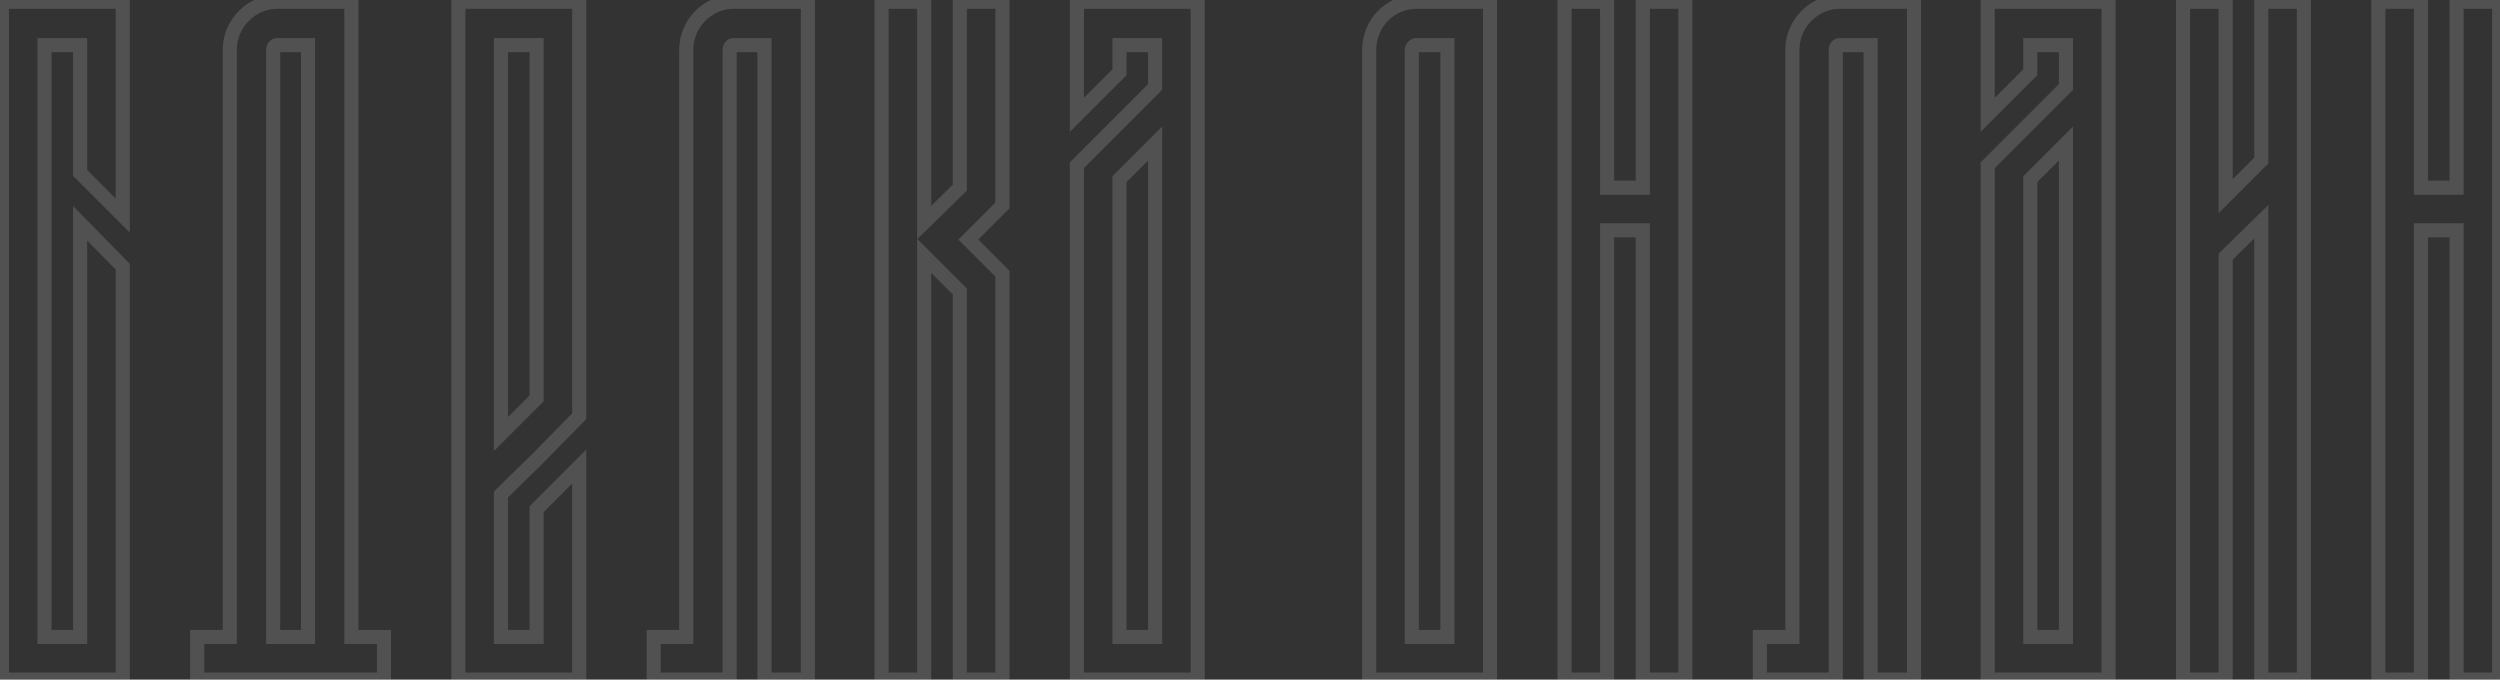 <svg width="710" height="193" viewBox="0 0 710 193" fill="none" xmlns="http://www.w3.org/2000/svg">
<rect x="0" y="0" width="710" height="193" fill="#333333" stroke="none"/>
<path opacity="0.15" d="M0.543 193H-1.457V195H0.543V193ZM34.863 193V195H36.863V193H34.863ZM34.863 75.74H36.863V74.922L36.29 74.339L34.863 75.74ZM22.763 63.42L24.19 62.019L20.763 58.529V63.42H22.763ZM22.763 180.9V182.9H24.763V180.9H22.763ZM12.643 180.9H10.643V182.9H12.643V180.9ZM12.643 12.82V10.82H10.643V12.82H12.643ZM22.763 12.82H24.763V10.82H22.763V12.82ZM22.763 49.12H20.763V49.948L21.349 50.534L22.763 49.12ZM34.863 61.22L33.449 62.634L36.863 66.048V61.22H34.863ZM34.863 0.5H36.863V-1.5H34.863V0.5ZM0.543 0.5V-1.5H-1.457V0.5H0.543ZM0.543 195H34.863V191H0.543V195ZM36.863 193V75.74H32.863V193H36.863ZM36.29 74.339L24.19 62.019L21.336 64.821L33.436 77.141L36.29 74.339ZM20.763 63.42V180.9H24.763V63.42H20.763ZM22.763 178.9H12.643V182.9H22.763V178.9ZM14.643 180.9V12.82H10.643V180.9H14.643ZM12.643 14.82H22.763V10.82H12.643V14.82ZM20.763 12.82V49.12H24.763V12.82H20.763ZM21.349 50.534L33.449 62.634L36.277 59.806L24.177 47.706L21.349 50.534ZM36.863 61.22V0.5H32.863V61.22H36.863ZM34.863 -1.5H0.543V2.5H34.863V-1.5ZM-1.457 0.5V193H2.543V0.5H-1.457ZM77.576 180.9H75.576V182.9H77.576V180.9ZM87.476 12.82H89.476V10.82H87.476V12.82ZM87.476 180.9V182.9H89.476V180.9H87.476ZM99.796 0.5H101.796V-1.5H99.796V0.5ZM65.256 180.9V182.9H67.256V180.9H65.256ZM56.016 180.9V178.9H54.016V180.9H56.016ZM56.016 193H54.016V195H56.016V193ZM109.036 193V195H111.036V193H109.036ZM109.036 180.9H111.036V178.9H109.036V180.9ZM99.796 180.9H97.796V182.9H99.796V180.9ZM79.576 180.9V14.14H75.576V180.9H79.576ZM79.576 14.14C79.576 14.23 79.552 14.338 79.457 14.46C79.344 14.605 79.074 14.82 78.676 14.82V10.82C77.617 10.82 76.797 11.365 76.299 12.005C75.819 12.622 75.576 13.39 75.576 14.14H79.576ZM78.676 14.82H87.476V10.82H78.676V14.82ZM85.476 12.82V180.9H89.476V12.82H85.476ZM87.476 178.9H77.576V182.9H87.476V178.9ZM99.796 -1.5H78.676V2.5H99.796V-1.5ZM78.676 -1.5C70.29 -1.5 63.256 5.577 63.256 14.14H67.256C67.256 7.743 72.541 2.5 78.676 2.5V-1.5ZM63.256 14.14V180.9H67.256V14.14H63.256ZM65.256 178.9H56.016V182.9H65.256V178.9ZM54.016 180.9V193H58.016V180.9H54.016ZM56.016 195H77.576V191H56.016V195ZM77.576 195H87.476V191H77.576V195ZM87.476 195H99.796V191H87.476V195ZM99.796 195H109.036V191H99.796V195ZM111.036 193V180.9H107.036V193H111.036ZM109.036 178.9H99.796V182.9H109.036V178.9ZM101.796 180.9V0.5H97.796V180.9H101.796ZM152.4 12.82H154.4V10.82H152.4V12.82ZM152.4 113.14L153.814 114.554L154.4 113.968V113.14H152.4ZM142.28 123.26H140.28V128.088L143.694 124.674L142.28 123.26ZM142.28 12.82V10.82H140.28V12.82H142.28ZM130.18 193H128.18V195H130.18V193ZM164.5 193V195H166.5V193H164.5ZM164.5 132.5H166.5V127.672L163.085 131.086L164.5 132.5ZM152.4 144.6L150.985 143.186L150.4 143.772V144.6H152.4ZM152.4 180.9V182.9H154.4V180.9H152.4ZM142.28 180.9H140.28V182.9H142.28V180.9ZM142.28 140.42L140.881 138.99L140.28 139.579V140.42H142.28ZM152.4 130.52L153.798 131.95L153.813 131.936L153.827 131.921L152.4 130.52ZM164.5 118.2L165.927 119.601L166.5 119.018V118.2H164.5ZM164.5 0.5H166.5V-1.5H164.5V0.5ZM130.18 0.5V-1.5H128.18V0.5H130.18ZM150.4 12.82V113.14H154.4V12.82H150.4ZM150.985 111.726L140.865 121.846L143.694 124.674L153.814 114.554L150.985 111.726ZM144.28 123.26V12.82H140.28V123.26H144.28ZM142.28 14.82H152.4V10.82H142.28V14.82ZM130.18 195H164.5V191H130.18V195ZM166.5 193V132.5H162.5V193H166.5ZM163.085 131.086L150.985 143.186L153.814 146.014L165.914 133.914L163.085 131.086ZM150.4 144.6V180.9H154.4V144.6H150.4ZM152.4 178.9H142.28V182.9H152.4V178.9ZM144.28 180.9V140.42H140.28V180.9H144.28ZM143.678 141.85L153.798 131.95L151.001 129.09L140.881 138.99L143.678 141.85ZM153.827 131.921L165.927 119.601L163.073 116.799L150.973 129.119L153.827 131.921ZM166.5 118.2V101.04H162.5V118.2H166.5ZM166.5 101.04V0.5H162.5V101.04H166.5ZM164.5 -1.5H130.18V2.5H164.5V-1.5ZM128.18 0.5V193H132.18V0.5H128.18ZM194.892 180.9V182.9H196.892V180.9H194.892ZM185.652 180.9V178.9H183.652V180.9H185.652ZM185.652 193H183.652V195H185.652V193ZM207.212 193V195H209.212V193H207.212ZM217.112 12.82H219.112V10.82H217.112V12.82ZM217.112 193H215.112V195H217.112V193ZM229.432 193V195H231.432V193H229.432ZM229.432 0.5H231.432V-1.5H229.432V0.5ZM192.892 14.14V180.9H196.892V14.14H192.892ZM194.892 178.9H185.652V182.9H194.892V178.9ZM183.652 180.9V193H187.652V180.9H183.652ZM185.652 195H207.212V191H185.652V195ZM209.212 193V14.14H205.212V193H209.212ZM209.212 14.14C209.212 14.23 209.189 14.338 209.094 14.46C208.981 14.605 208.711 14.82 208.312 14.82V10.82C207.254 10.82 206.434 11.365 205.936 12.005C205.456 12.622 205.212 13.39 205.212 14.14H209.212ZM208.312 14.82H217.112V10.82H208.312V14.82ZM215.112 12.82V193H219.112V12.82H215.112ZM217.112 195H229.432V191H217.112V195ZM231.432 193V0.5H227.432V193H231.432ZM229.432 -1.5H208.312V2.5H229.432V-1.5ZM208.312 -1.5C199.927 -1.5 192.892 5.577 192.892 14.14H196.892C196.892 7.743 202.178 2.5 208.312 2.5V-1.5ZM272.583 53.3L273.982 54.73L274.583 54.141V53.3H272.583ZM262.463 63.2H260.463V67.954L263.862 64.63L262.463 63.2ZM262.463 0.5H264.463V-1.5H262.463V0.5ZM250.363 0.5V-1.5H248.363V0.5H250.363ZM250.363 193H248.363V195H250.363V193ZM262.463 193V195H264.463V193H262.463ZM262.463 72.66L263.878 71.246L260.463 67.832V72.66H262.463ZM272.583 82.78H274.583V81.952L273.997 81.366L272.583 82.78ZM272.583 193H270.583V195H272.583V193ZM284.683 193V195H286.683V193H284.683ZM284.683 77.72H286.683V76.892L286.098 76.306L284.683 77.72ZM275.003 68.04L273.589 66.626L272.175 68.04L273.589 69.454L275.003 68.04ZM284.683 58.36L286.098 59.774L286.683 59.188V58.36H284.683ZM284.683 0.5H286.683V-1.5H284.683V0.5ZM272.583 0.5V-1.5H270.583V0.5H272.583ZM271.185 51.87L261.065 61.77L263.862 64.63L273.982 54.73L271.185 51.87ZM264.463 63.2V0.5H260.463V63.2H264.463ZM262.463 -1.5H250.363V2.5H262.463V-1.5ZM248.363 0.5V193H252.363V0.5H248.363ZM250.363 195H262.463V191H250.363V195ZM264.463 193V72.66H260.463V193H264.463ZM261.049 74.074L271.169 84.194L273.997 81.366L263.878 71.246L261.049 74.074ZM270.583 82.78V193H274.583V82.78H270.583ZM272.583 195H284.683V191H272.583V195ZM286.683 193V77.72H282.683V193H286.683ZM286.098 76.306L276.417 66.626L273.589 69.454L283.269 79.134L286.098 76.306ZM276.418 69.454L286.098 59.774L283.269 56.946L273.589 66.626L276.418 69.454ZM286.683 58.36V0.5H282.683V58.36H286.683ZM284.683 -1.5H272.583V2.5H284.683V-1.5ZM270.583 0.5V53.3H274.583V0.5H270.583ZM328.056 180.9V182.9H330.056V180.9H328.056ZM317.936 180.9H315.936V182.9H317.936V180.9ZM317.936 50.88L316.522 49.466L315.936 50.052V50.88H317.936ZM328.056 40.76H330.056V35.932L326.642 39.346L328.056 40.76ZM305.836 32.62H303.836V37.448L307.25 34.034L305.836 32.62ZM317.936 20.52L319.35 21.934L319.936 21.348V20.52H317.936ZM317.936 12.82V10.82H315.936V12.82H317.936ZM328.056 12.82H330.056V10.82H328.056V12.82ZM328.056 24.7L329.47 26.114L330.056 25.528V24.7H328.056ZM305.836 46.92L304.422 45.506L303.836 46.092V46.92H305.836ZM305.836 193H303.836V195H305.836V193ZM340.156 193V195H342.156V193H340.156ZM340.156 0.5H342.156V-1.5H340.156V0.5ZM305.836 0.5V-1.5H303.836V0.5H305.836ZM328.056 178.9H317.936V182.9H328.056V178.9ZM319.936 180.9V50.88H315.936V180.9H319.936ZM319.35 52.294L329.47 42.174L326.642 39.346L316.522 49.466L319.35 52.294ZM326.056 40.76V180.9H330.056V40.76H326.056ZM307.25 34.034L319.35 21.934L316.522 19.106L304.422 31.206L307.25 34.034ZM319.936 20.52V12.82H315.936V20.52H319.936ZM317.936 14.82H328.056V10.82H317.936V14.82ZM326.056 12.82V24.7H330.056V12.82H326.056ZM326.642 23.286L304.422 45.506L307.25 48.334L329.47 26.114L326.642 23.286ZM303.836 46.92V193H307.836V46.92H303.836ZM305.836 195H340.156V191H305.836V195ZM342.156 193V0.5H338.156V193H342.156ZM340.156 -1.5H305.836V2.5H340.156V-1.5ZM303.836 0.5V32.62H307.836V0.5H303.836ZM411.072 12.82H413.072V10.82H411.072V12.82ZM411.072 180.9V182.9H413.072V180.9H411.072ZM400.952 180.9H398.952V182.9H400.952V180.9ZM388.852 193H386.852V195H388.852V193ZM423.172 193V195H425.172V193H423.172ZM423.172 0.5H425.172V-1.5H423.172V0.5ZM402.272 14.82H411.072V10.82H402.272V14.82ZM409.072 12.82V180.9H413.072V12.82H409.072ZM411.072 178.9H400.952V182.9H411.072V178.9ZM402.952 180.9V14.14H398.952V180.9H402.952ZM402.952 14.14C402.952 14.46 402.811 14.614 402.778 14.647C402.745 14.68 402.592 14.82 402.272 14.82V10.82C401.291 10.82 400.478 11.29 399.95 11.818C399.422 12.347 398.952 13.159 398.952 14.14H402.952ZM388.852 195H423.172V191H388.852V195ZM425.172 193V0.5H421.172V193H425.172ZM423.172 -1.5H402.272V2.5H423.172V-1.5ZM402.272 -1.5C393.645 -1.5 386.852 5.598 386.852 14.14H390.852C390.852 7.722 395.938 2.5 402.272 2.5V-1.5ZM386.852 14.14V193H390.852V14.14H386.852ZM466.544 53.3V55.3H468.544V53.3H466.544ZM456.424 53.3H454.424V55.3H456.424V53.3ZM456.424 0.5H458.424V-1.5H456.424V0.5ZM444.324 0.5V-1.5H442.324V0.5H444.324ZM444.324 193H442.324V195H444.324V193ZM456.424 193V195H458.424V193H456.424ZM456.424 65.4V63.4H454.424V65.4H456.424ZM466.544 65.4H468.544V63.4H466.544V65.4ZM466.544 193H464.544V195H466.544V193ZM478.644 193V195H480.644V193H478.644ZM478.644 0.5H480.644V-1.5H478.644V0.5ZM466.544 0.5V-1.5H464.544V0.5H466.544ZM466.544 51.3H456.424V55.3H466.544V51.3ZM458.424 53.3V0.5H454.424V53.3H458.424ZM456.424 -1.5H444.324V2.5H456.424V-1.5ZM442.324 0.5V53.3H446.324V0.5H442.324ZM442.324 53.3V65.4H446.324V53.3H442.324ZM442.324 65.4V193H446.324V65.4H442.324ZM444.324 195H456.424V191H444.324V195ZM458.424 193V65.4H454.424V193H458.424ZM456.424 67.4H466.544V63.4H456.424V67.4ZM464.544 65.4V193H468.544V65.4H464.544ZM466.544 195H478.644V191H466.544V195ZM480.644 193V65.4H476.644V193H480.644ZM480.644 65.4V53.3H476.644V65.4H480.644ZM480.644 53.3V0.5H476.644V53.3H480.644ZM478.644 -1.5H466.544V2.5H478.644V-1.5ZM464.544 0.5V53.3H468.544V0.5H464.544ZM509.037 180.9V182.9H511.037V180.9H509.037ZM499.797 180.9V178.9H497.797V180.9H499.797ZM499.797 193H497.797V195H499.797V193ZM521.357 193V195H523.357V193H521.357ZM531.257 12.82H533.257V10.82H531.257V12.82ZM531.257 193H529.257V195H531.257V193ZM543.577 193V195H545.577V193H543.577ZM543.577 0.5H545.577V-1.5H543.577V0.5ZM507.037 14.14V180.9H511.037V14.14H507.037ZM509.037 178.9H499.797V182.9H509.037V178.9ZM497.797 180.9V193H501.797V180.9H497.797ZM499.797 195H521.357V191H499.797V195ZM523.357 193V14.14H519.357V193H523.357ZM523.357 14.14C523.357 14.23 523.334 14.338 523.238 14.46C523.126 14.605 522.855 14.82 522.457 14.82V10.82C521.398 10.82 520.578 11.365 520.081 12.005C519.6 12.622 519.357 13.39 519.357 14.14H523.357ZM522.457 14.82H531.257V10.82H522.457V14.82ZM529.257 12.82V193H533.257V12.82H529.257ZM531.257 195H543.577V191H531.257V195ZM545.577 193V0.5H541.577V193H545.577ZM543.577 -1.5H522.457V2.5H543.577V-1.5ZM522.457 -1.5C514.071 -1.5 507.037 5.577 507.037 14.14H511.037C511.037 7.743 516.322 2.5 522.457 2.5V-1.5ZM586.728 180.9V182.9H588.728V180.9H586.728ZM576.608 180.9H574.608V182.9H576.608V180.9ZM576.608 50.88L575.194 49.466L574.608 50.052V50.88H576.608ZM586.728 40.76H588.728V35.932L585.314 39.346L586.728 40.76ZM564.508 32.62H562.508V37.448L565.922 34.034L564.508 32.62ZM576.608 20.52L578.022 21.934L578.608 21.348V20.52H576.608ZM576.608 12.82V10.82H574.608V12.82H576.608ZM586.728 12.82H588.728V10.82H586.728V12.82ZM586.728 24.7L588.142 26.114L588.728 25.528V24.7H586.728ZM564.508 46.92L563.094 45.506L562.508 46.092V46.92H564.508ZM564.508 193H562.508V195H564.508V193ZM598.828 193V195H600.828V193H598.828ZM598.828 0.5H600.828V-1.5H598.828V0.5ZM564.508 0.5V-1.5H562.508V0.5H564.508ZM586.728 178.9H576.608V182.9H586.728V178.9ZM578.608 180.9V50.88H574.608V180.9H578.608ZM578.022 52.294L588.142 42.174L585.314 39.346L575.194 49.466L578.022 52.294ZM584.728 40.76V180.9H588.728V40.76H584.728ZM565.922 34.034L578.022 21.934L575.194 19.106L563.094 31.206L565.922 34.034ZM578.608 20.52V12.82H574.608V20.52H578.608ZM576.608 14.82H586.728V10.82H576.608V14.82ZM584.728 12.82V24.7H588.728V12.82H584.728ZM585.314 23.286L563.094 45.506L565.922 48.334L588.142 26.114L585.314 23.286ZM562.508 46.92V193H566.508V46.92H562.508ZM564.508 195H598.828V191H564.508V195ZM600.828 193V0.5H596.828V193H600.828ZM598.828 -1.5H564.508V2.5H598.828V-1.5ZM562.508 0.5V32.62H566.508V0.5H562.508ZM642.2 45.6L643.615 47.014L644.2 46.428V45.6H642.2ZM632.08 55.72H630.08V60.548L633.495 57.134L632.08 55.72ZM632.08 0.5H634.08V-1.5H632.08V0.5ZM619.98 0.5V-1.5H617.98V0.5H619.98ZM619.98 193H617.98V195H619.98V193ZM632.08 193V195H634.08V193H632.08ZM632.08 72.88L630.682 71.45L630.08 72.039V72.88H632.08ZM642.2 62.98H644.2V58.226L640.802 61.55L642.2 62.98ZM642.2 193H640.2V195H642.2V193ZM654.3 193V195H656.3V193H654.3ZM654.3 0.5H656.3V-1.5H654.3V0.5ZM642.2 0.5V-1.5H640.2V0.5H642.2ZM640.786 44.186L630.666 54.306L633.495 57.134L643.615 47.014L640.786 44.186ZM634.08 55.72V0.5H630.08V55.72H634.08ZM632.08 -1.5H619.98V2.5H632.08V-1.5ZM617.98 0.5V193H621.98V0.5H617.98ZM619.98 195H632.08V191H619.98V195ZM634.08 193V72.88H630.08V193H634.08ZM633.479 74.31L643.599 64.41L640.802 61.55L630.682 71.45L633.479 74.31ZM640.2 62.98V193H644.2V62.98H640.2ZM642.2 195H654.3V191H642.2V195ZM656.3 193V0.5H652.3V193H656.3ZM654.3 -1.5H642.2V2.5H654.3V-1.5ZM640.2 0.5V45.6H644.2V0.5H640.2ZM697.673 53.3V55.3H699.673V53.3H697.673ZM687.553 53.3H685.553V55.3H687.553V53.3ZM687.553 0.5H689.553V-1.5H687.553V0.5ZM675.453 0.5V-1.5H673.453V0.5H675.453ZM675.453 193H673.453V195H675.453V193ZM687.553 193V195H689.553V193H687.553ZM687.553 65.4V63.4H685.553V65.4H687.553ZM697.673 65.4H699.673V63.4H697.673V65.4ZM697.673 193H695.673V195H697.673V193ZM709.773 193V195H711.773V193H709.773ZM709.773 0.5H711.773V-1.5H709.773V0.5ZM697.673 0.5V-1.5H695.673V0.5H697.673ZM697.673 51.3H687.553V55.3H697.673V51.3ZM689.553 53.3V0.5H685.553V53.3H689.553ZM687.553 -1.5H675.453V2.5H687.553V-1.5ZM673.453 0.5V53.3H677.453V0.5H673.453ZM673.453 53.3V65.4H677.453V53.3H673.453ZM673.453 65.4V193H677.453V65.4H673.453ZM675.453 195H687.553V191H675.453V195ZM689.553 193V65.4H685.553V193H689.553ZM687.553 67.4H697.673V63.4H687.553V67.4ZM695.673 65.4V193H699.673V65.4H695.673ZM697.673 195H709.773V191H697.673V195ZM711.773 193V65.4H707.773V193H711.773ZM711.773 65.4V53.3H707.773V65.4H711.773ZM711.773 53.3V0.5H707.773V53.3H711.773ZM709.773 -1.5H697.673V2.5H709.773V-1.5ZM695.673 0.5V53.3H699.673V0.5H695.673Z" fill="white"/>
</svg>
